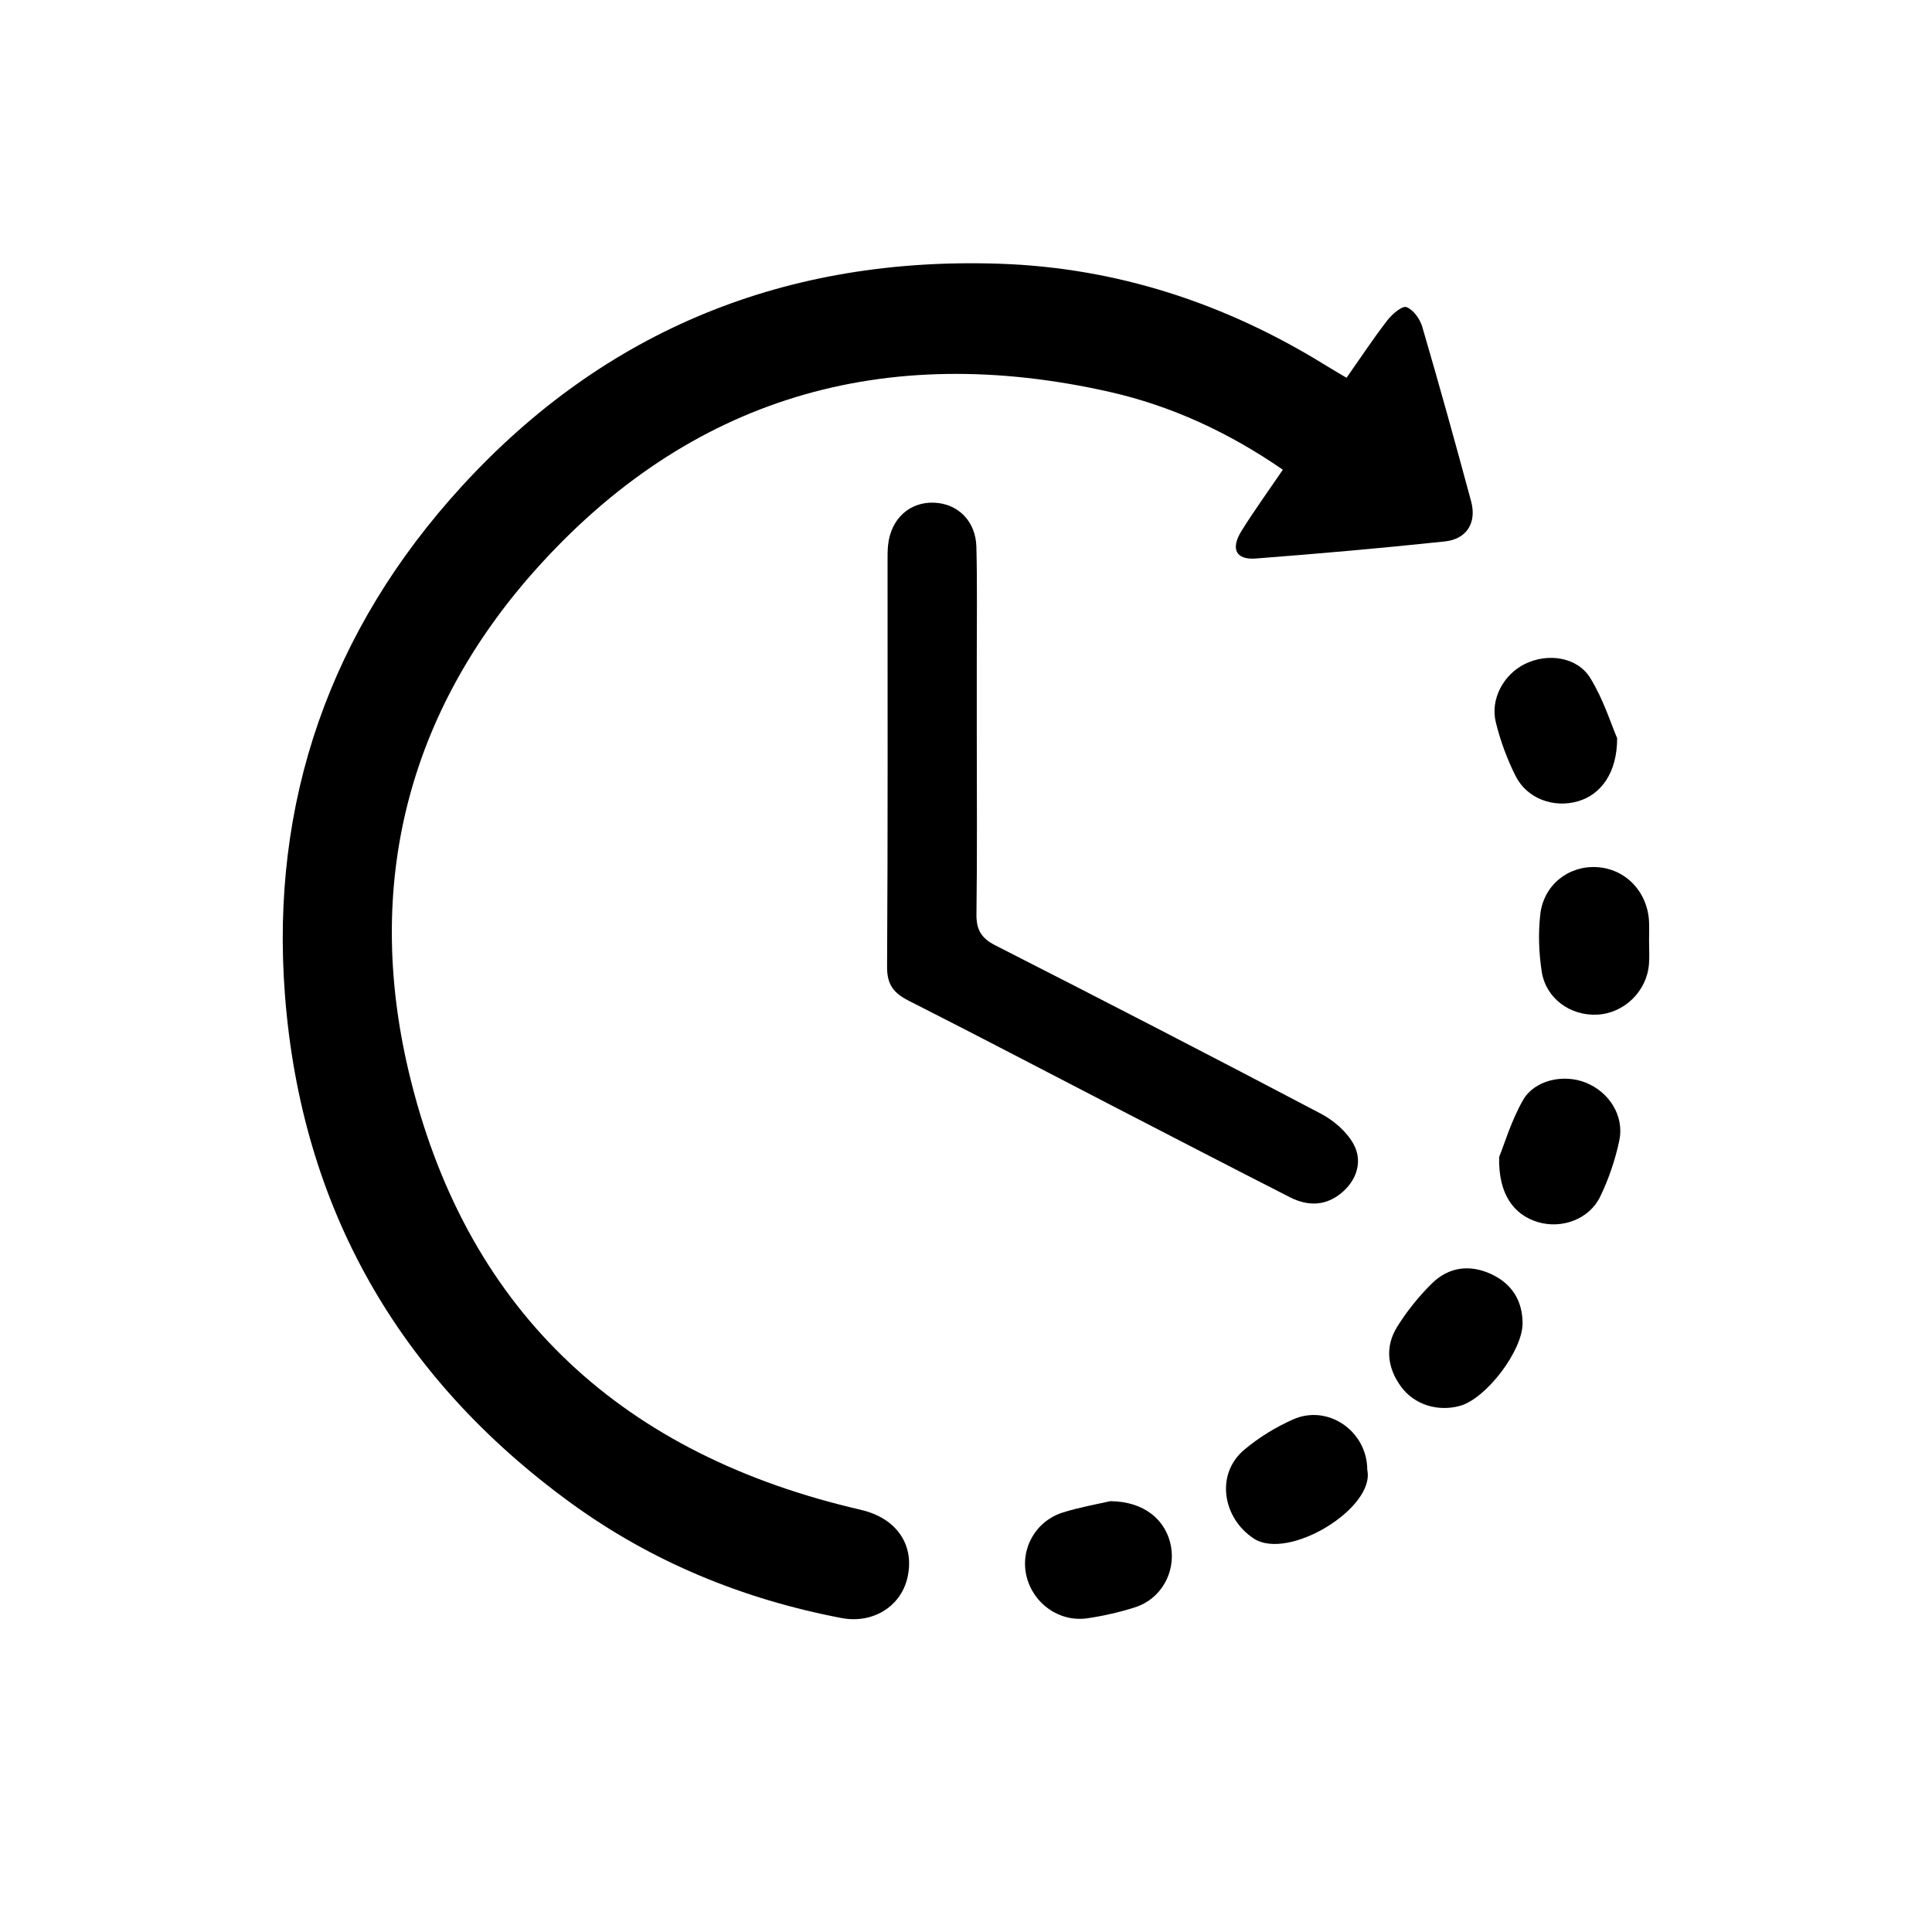 <?xml version="1.0" encoding="utf-8"?>
<!-- Generator: Adobe Illustrator 25.4.1, SVG Export Plug-In . SVG Version: 6.00 Build 0)  -->
<svg version="1.1" id="Слой_1" xmlns="http://www.w3.org/2000/svg" xmlns:xlink="http://www.w3.org/1999/xlink" x="0px" y="0px"
	 viewBox="0 0 1000 1000" style="enable-background:new 0 0 1000 1000;" xml:space="preserve">
<g>
	<path d="M696.97,195.54c7.45-10.62,13.92-20.44,21.09-29.71c2.47-3.19,7.67-7.68,9.91-6.87c3.56,1.3,7.01,6.15,8.19,10.18
		c8.78,30.02,17.15,60.16,25.29,90.36c2.97,11.03-2.23,19.55-13.62,20.75c-32.58,3.46-65.23,6.33-97.9,8.84
		c-10.24,0.78-13.09-5.03-7.33-14.28c6.58-10.56,13.9-20.66,21.4-31.69c-27.93-19.25-57.57-33.02-89.66-40.27
		c-116.57-26.34-217.43,2.74-297.23,92.15c-66.15,74.11-88.42,162.79-65.64,259.33c28.73,121.74,107.2,196.25,228.54,225.82
		c2.5,0.61,5.02,1.16,7.51,1.84c17.34,4.77,26.02,18.49,22.1,34.89c-3.51,14.72-17.92,23.71-34.14,20.6
		c-50.98-9.76-98.07-29.03-140.1-59.61c-89.23-64.93-139.36-152.94-147.87-262.57c-7.78-100.35,23.49-189.29,91.52-263.61
		c74.49-81.38,168.49-118.9,278.42-115.18c60.41,2.04,116.42,20.36,167.94,52.11C688.8,190.73,692.27,192.74,696.97,195.54z"/>
	<path d="M505.58,380.28c0,30.93,0.26,61.85-0.17,92.77c-0.11,8.05,2.37,12.48,9.7,16.22c56.38,28.73,112.63,57.72,168.63,87.2
		c6.73,3.54,13.54,9.47,17.02,16.03c4.32,8.14,1.91,17.44-5.45,24.12c-8.37,7.61-17.96,8.01-27.67,3.06
		c-30.81-15.71-61.52-31.61-92.24-47.49c-34.97-18.07-69.82-36.39-104.95-54.16c-7.75-3.92-11.36-8.26-11.3-17.6
		c0.44-69.95,0.23-139.9,0.25-209.85c0-2.94-0.04-5.91,0.31-8.82c1.58-13.31,11.06-21.94,23.53-21.58
		c12.47,0.36,21.81,9.45,22.14,22.91c0.49,19.5,0.18,39.02,0.2,58.53C505.59,354.51,505.58,367.39,505.58,380.28z"/>
	<path d="M574.63,777.01c17.56,0.06,29.1,9.8,31.5,23.55c2.37,13.56-5.3,27.1-18.58,31.36c-8.03,2.57-16.37,4.48-24.71,5.7
		c-14.52,2.12-28.07-7.57-31.51-21.73c-3.41-14.06,4.56-28.61,18.89-33.06C559.3,780.01,568.76,778.38,574.63,777.01z"/>
	<path d="M853.55,486.9c0,4.05,0.27,8.12-0.05,12.14c-1.12,14.1-12.87,25.45-26.79,26.14c-13.92,0.68-26.54-8.35-28.71-22.25
		c-1.51-9.7-1.86-19.87-0.76-29.62c1.72-15.24,14.52-25.24,29.09-24.5c14.9,0.76,26.39,12.59,27.21,28.15
		C853.7,480.27,853.55,483.59,853.55,486.9z"/>
	<path d="M707.69,760.81c4.27,19.71-40.8,47.27-58.73,35.54c-16.11-10.54-19.98-33.27-4.97-45.93c7.49-6.32,16.21-11.67,25.17-15.68
		C687.35,726.59,707.71,740.79,707.69,760.81z"/>
	<path d="M837.03,382.07c0.03,17.99-8.41,29.26-20.35,32.69c-12.51,3.59-26.27-1.35-32.17-13.03c-4.44-8.78-7.91-18.28-10.27-27.84
		c-2.99-12.08,4.09-24.89,15.14-30.27c11.79-5.74,26.94-3.65,33.73,7.3C829.92,361.92,833.85,374.72,837.03,382.07z"/>
	<path d="M775.96,598.86c2.7-6.64,6.24-18.74,12.33-29.4c6.01-10.53,21.07-13.67,32.49-9.09c12.15,4.87,20.06,17.24,17.37,29.98
		c-2.11,9.97-5.48,19.93-9.93,29.09c-5.67,11.68-19.85,16.76-32.11,13.14C783.37,628.83,775.48,617.87,775.96,598.86z"/>
	<path d="M788.08,684.88c0.1,14.1-18.74,39-32.38,42.78c-11.52,3.2-23.74-0.59-30.58-10.01c-7.14-9.83-8.32-20.71-1.87-31.03
		c5.03-8.04,11.14-15.64,17.89-22.3c8.67-8.56,19.61-9.98,30.67-4.86C782.37,664.36,788.02,672.97,788.08,684.88z"/>
</g>
</svg>
